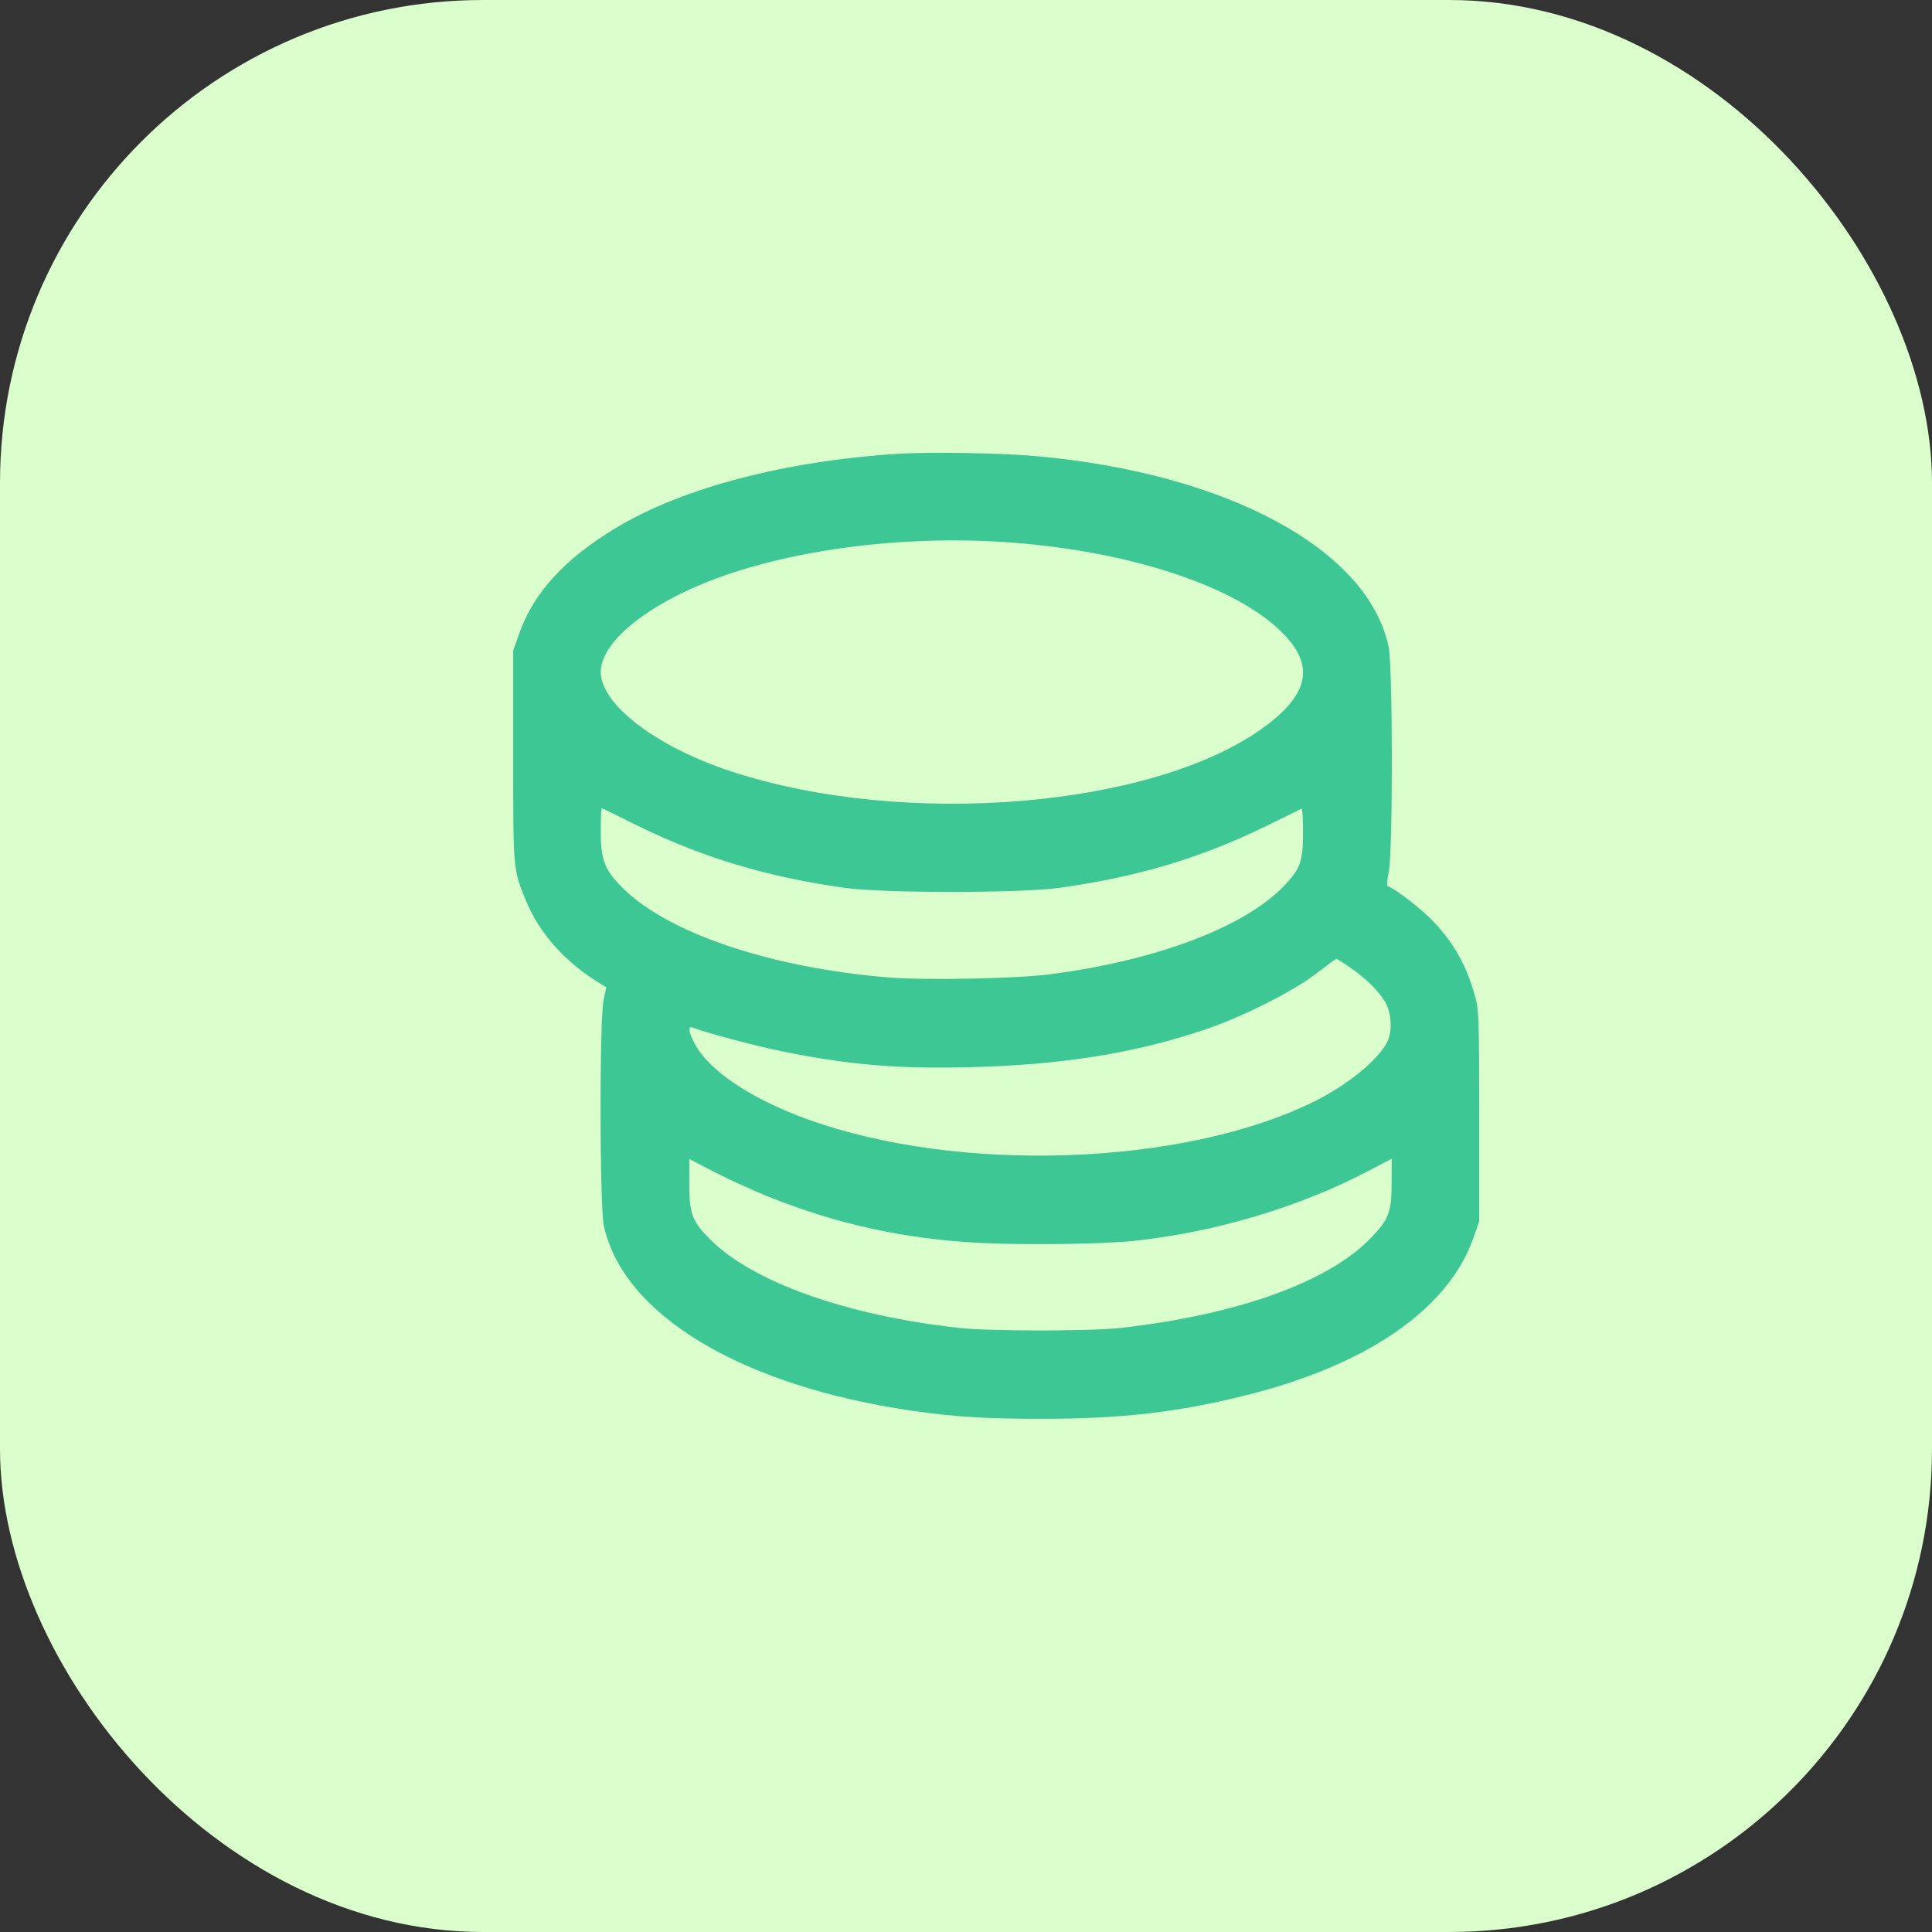 <svg width="40" height="40" viewBox="0 0 40 40" fill="none" xmlns="http://www.w3.org/2000/svg">
<rect x="0" y="0" width="40" height="40" fill="#333333" stroke="none"/>
<rect width="40" height="40" rx="10" fill="#DAFFCC"/>
<path fill-rule="evenodd" clip-rule="evenodd" d="M18.599 9.395C16.257 9.543 14.138 10.098 12.764 10.923C11.69 11.568 11.047 12.27 10.745 13.129L10.625 13.47V15.646C10.625 18.009 10.623 17.99 10.877 18.618C11.161 19.321 11.697 19.923 12.441 20.372L12.552 20.439L12.496 20.709C12.41 21.117 12.415 24.961 12.501 25.369C12.893 27.221 15.348 28.695 18.898 29.21C19.753 29.334 20.414 29.375 21.563 29.375C23.222 29.375 24.385 29.241 25.806 28.885C28.32 28.255 29.988 27.1 30.505 25.629L30.625 25.288V23.112C30.625 21.165 30.617 20.907 30.55 20.664C30.368 20.004 30.127 19.563 29.694 19.097C29.454 18.839 28.909 18.413 28.735 18.349C28.709 18.34 28.716 18.23 28.752 18.056C28.84 17.642 28.837 13.805 28.749 13.389C28.321 11.37 25.405 9.796 21.435 9.442C20.727 9.379 19.244 9.354 18.599 9.395ZM20.942 11.233C23.428 11.421 25.599 12.143 26.551 13.101C27.217 13.77 27.108 14.359 26.194 15.038C23.927 16.719 18.747 17.157 15.138 15.971C13.589 15.463 12.443 14.589 12.438 13.916C12.435 13.345 13.251 12.63 14.508 12.103C16.198 11.395 18.666 11.061 20.942 11.233ZM13.067 17.029C14.462 17.731 15.851 18.155 17.512 18.385C18.3 18.494 21.134 18.493 21.926 18.383C23.559 18.156 24.885 17.758 26.254 17.083C26.617 16.904 26.929 16.75 26.947 16.742C26.965 16.734 26.979 16.954 26.978 17.232C26.977 17.827 26.926 17.977 26.608 18.317C25.798 19.185 23.948 19.888 21.734 20.172C21.019 20.263 19.149 20.299 18.386 20.236C15.98 20.037 13.879 19.337 12.923 18.415C12.524 18.03 12.438 17.819 12.438 17.214C12.438 16.95 12.447 16.734 12.459 16.734C12.471 16.734 12.745 16.867 13.067 17.029ZM27.942 20.023C28.281 20.258 28.54 20.512 28.677 20.744C28.814 20.976 28.832 21.364 28.716 21.582C28.513 21.962 27.895 22.465 27.213 22.803C24.511 24.145 19.831 24.307 16.702 23.168C15.527 22.74 14.659 22.153 14.376 21.594C14.249 21.344 14.239 21.235 14.346 21.276C14.617 21.382 15.659 21.659 16.183 21.765C17.571 22.047 18.577 22.132 20.071 22.095C22.006 22.048 23.527 21.802 24.996 21.299C25.743 21.044 26.792 20.512 27.256 20.153C27.467 19.99 27.651 19.855 27.665 19.853C27.679 19.85 27.803 19.927 27.942 20.023ZM15.903 24.773C17.33 25.345 18.71 25.649 20.268 25.732C21.161 25.78 22.836 25.759 23.461 25.693C25.174 25.511 26.925 24.986 28.375 24.22L28.813 23.989L28.812 24.489C28.811 25.1 28.758 25.238 28.38 25.633C27.505 26.543 25.631 27.218 23.205 27.493C22.591 27.563 20.492 27.563 19.857 27.493C17.529 27.237 15.581 26.544 14.699 25.657C14.329 25.286 14.271 25.13 14.271 24.511V23.996L14.799 24.269C15.089 24.419 15.586 24.645 15.903 24.773Z" fill="#3DC794"/>
</svg>
